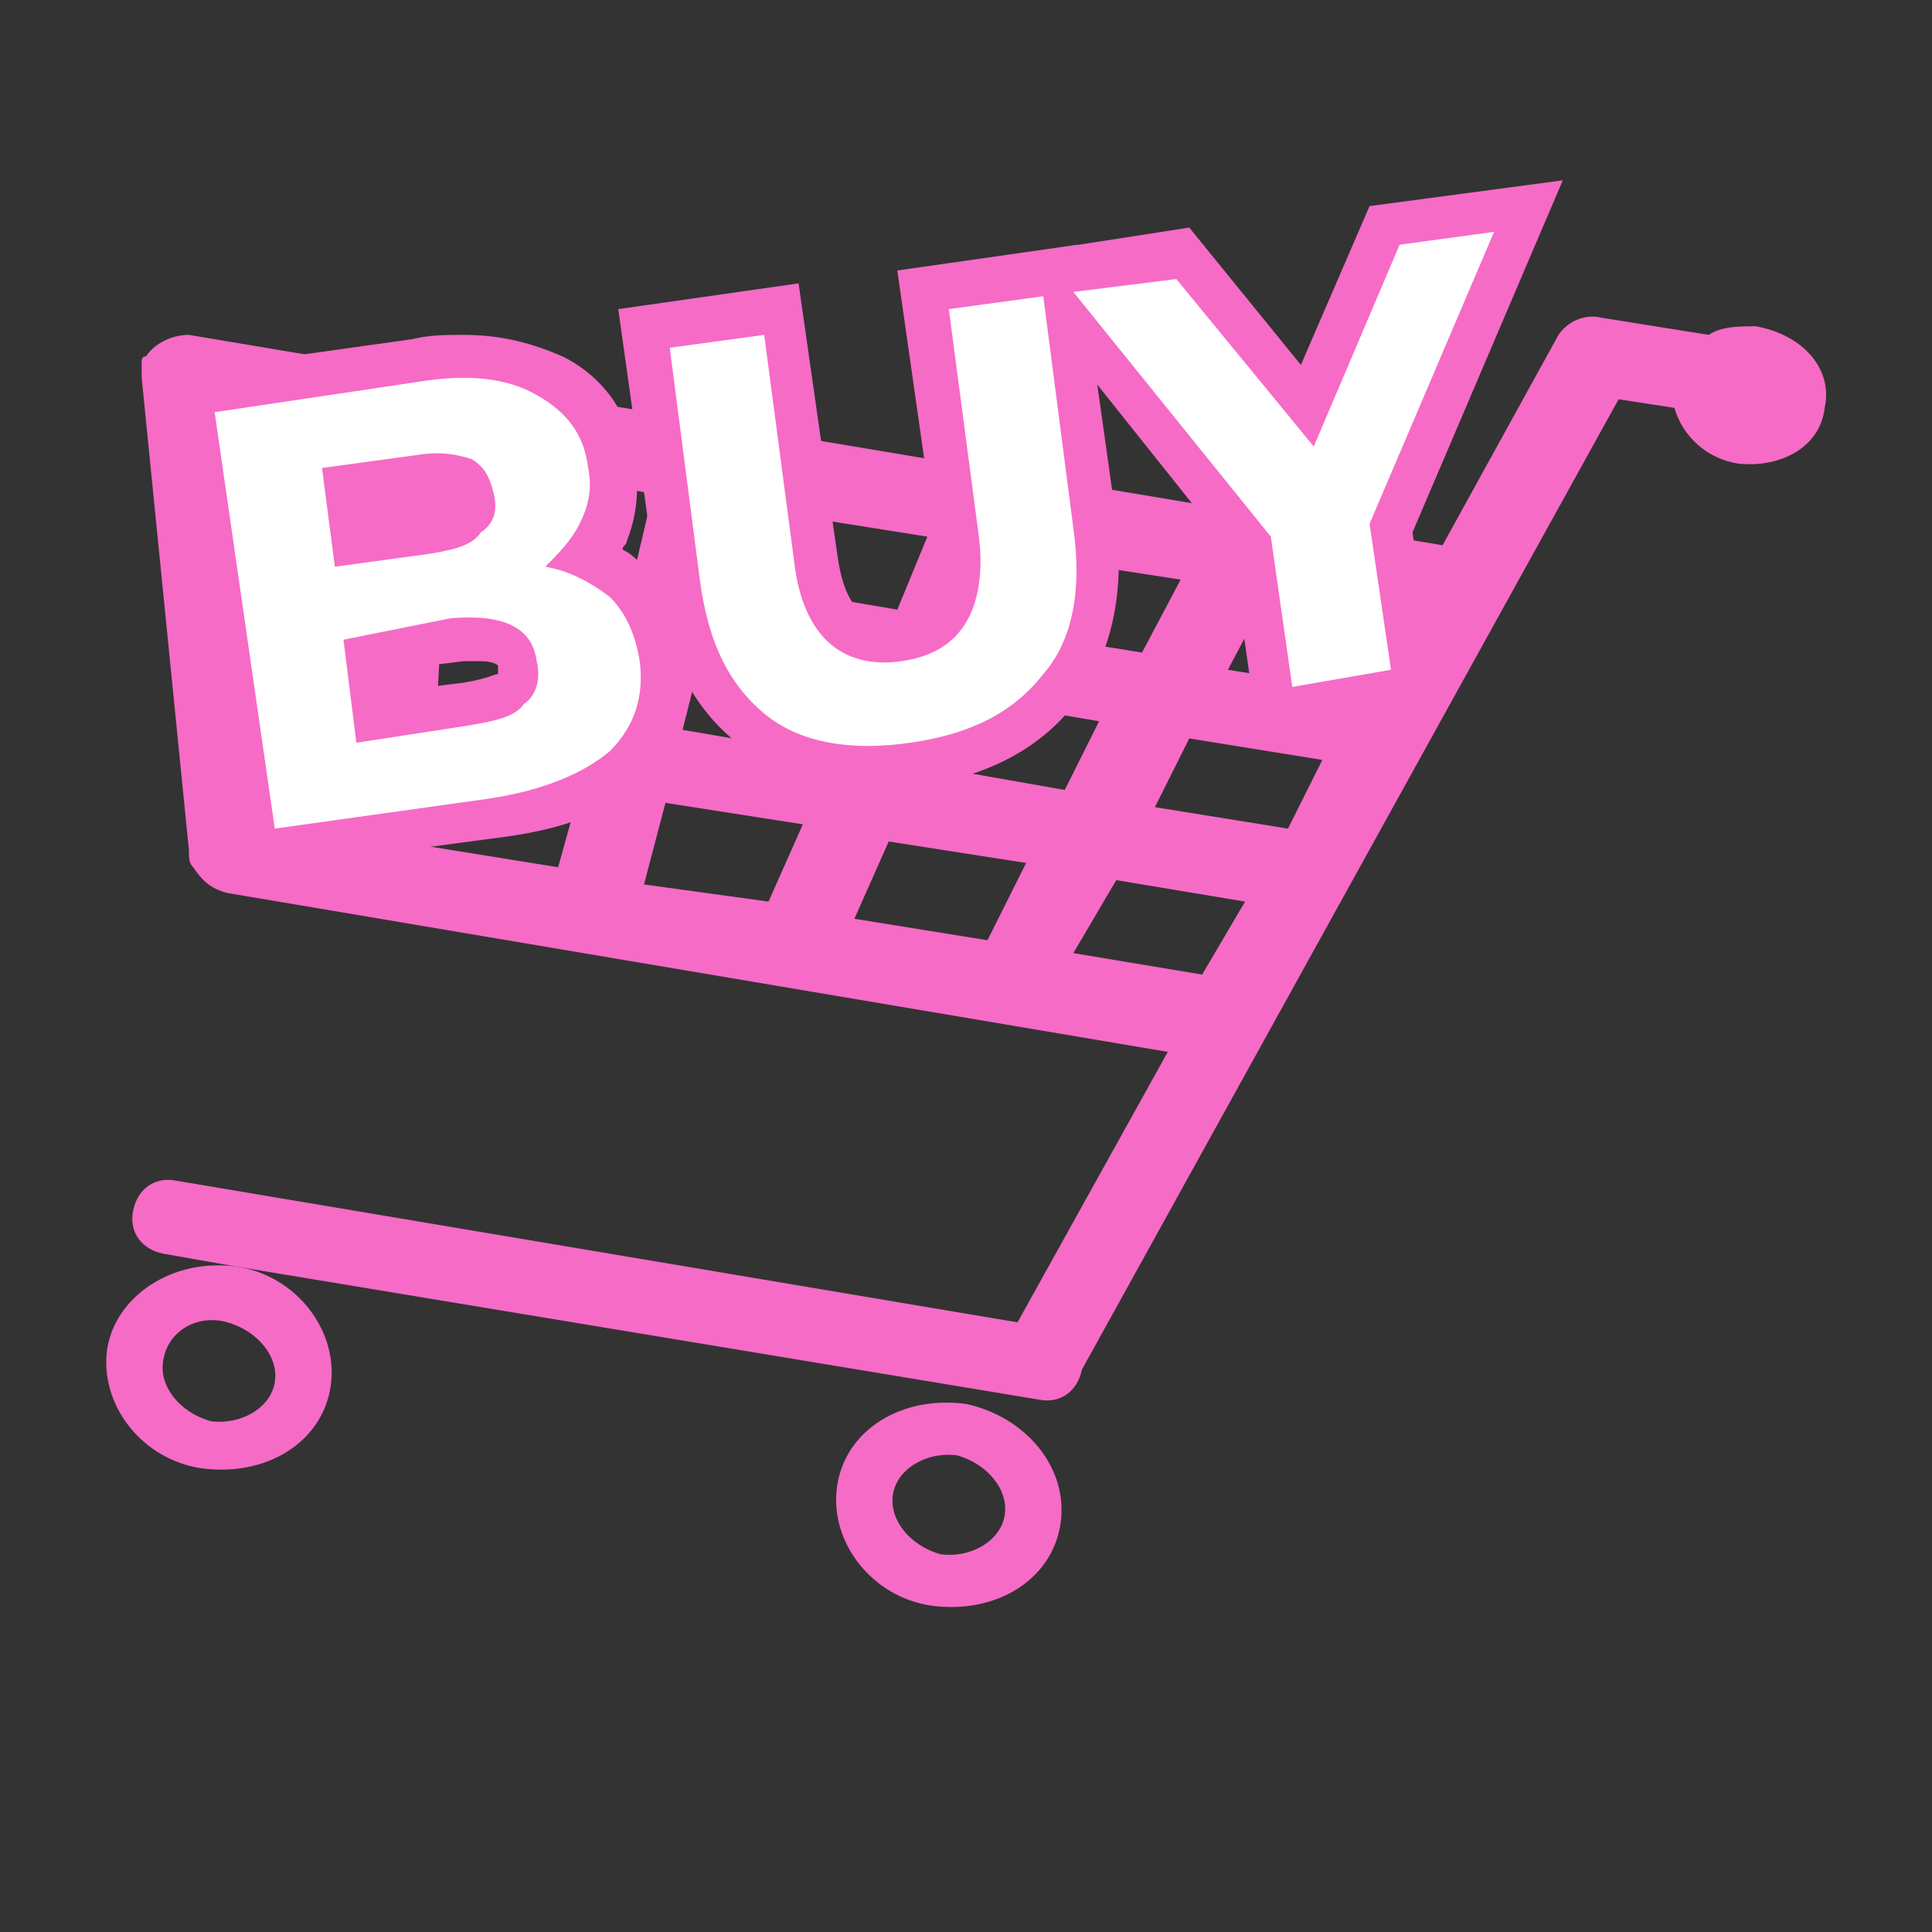 <?xml version="1.0" encoding="utf-8"?>
<!-- Generator: Adobe Illustrator 24.0.1, SVG Export Plug-In . SVG Version: 6.00 Build 0)  -->
<svg version="1.1" id="Layer_1" xmlns="http://www.w3.org/2000/svg" xmlns:xlink="http://www.w3.org/1999/xlink" x="0px" y="0px"
	 viewBox="0 0 45 45" style="enable-background:new 0 0 45 45;" xml:space="preserve">
<rect x="0" y="0" width="45" height="45" fill="#333333" stroke="none"/>
<style type="text/css">
	.st0{display:none;}
	.st1{fill:#F66BC6;}
	.st2{fill:#FFFFFF;}
</style>
<g id="Layer_1_1_" class="st0">
</g>
<g id="Layer_2_1_" class="st0">
</g>
<g id="Layer_5">
</g>
<g id="Layer_6" class="st0">
</g>
<g id="Layer_4">
</g>
<g id="Layer_3" class="st0">
</g>
<g id="Layer_7">
	<g>
		<g>
			<g>
				<g>
					<g>
						<g>
							<g>
								<path class="st1" d="M24.7,35.5c-0.2,1.3-1.5,2.1-3,1.9c-1.4-0.2-2.4-1.5-2.2-2.8c0.2-1.3,1.5-2.1,3-1.9
									C23.9,33,24.9,34.2,24.7,35.5z M23.4,35.3c0.1-0.6-0.4-1.2-1.1-1.4c-0.7-0.1-1.4,0.3-1.5,0.9c-0.1,0.6,0.4,1.2,1.1,1.4
									C22.6,36.3,23.3,35.9,23.4,35.3z"/>
							</g>
						</g>
					</g>
				</g>
				<g>
					<g>
						<g>
							<g>
								<path class="st1" d="M5.5,29.5c1.4,0.2,2.4,1.5,2.2,2.8c-0.2,1.3-1.5,2.1-3,1.9c-1.4-0.2-2.4-1.5-2.2-2.8
									C2.7,30.2,4,29.3,5.5,29.5z M3.8,31.7c-0.1,0.6,0.4,1.2,1.1,1.4c0.7,0.1,1.4-0.3,1.5-0.9C6.5,31.6,6,31,5.3,30.8
									C4.6,30.6,3.9,31,3.8,31.7z"/>
							</g>
						</g>
					</g>
				</g>
				<g>
					<g>
						<g>
							<g>
								<path class="st1" d="M42.5,9.5c-0.1,0.9-1,1.4-2,1.3c-0.7-0.1-1.3-0.6-1.5-1.3l-1.3-0.2L25.2,31.9l0,0
									c-0.1,0.5-0.5,0.8-1,0.7L5.5,29.5l-1.7-0.3c-0.5-0.1-0.8-0.5-0.7-1s0.5-0.8,1-0.7l19.6,3.3l3.5-6.3L5.3,20.8
									c-0.4-0.1-0.6-0.3-0.8-0.6c-0.1-0.1-0.1-0.2-0.1-0.4l-1.1-11l0,0V8.7V8.6l0,0c0,0,0,0,0-0.1V8.4c0,0,0-0.1,0.1-0.1l0,0
									C3.6,8,4,7.8,4.4,7.8l0,0l0,0l29.2,4.9l2.7-4.9c0.2-0.3,0.6-0.5,1-0.4l0,0l2.5,0.4c0.3-0.2,0.7-0.2,1.1-0.2
									C42,7.8,42.7,8.6,42.5,9.5z M32.7,14.4l-3.2-0.5l-0.9,1.7l3.1,0.5L32.7,14.4z M30.8,17.7l-3.1-0.5l-0.8,1.6l3.1,0.5
									L30.8,17.7z M23,21.9l0.9-1.8l-3.2-0.5l-0.8,1.8L23,21.9z M17.9,21l0.8-1.8l-3.2-0.5L15,20.6L17.9,21z M13,20.2l0.5-1.8
									l-3.4-0.6l-0.2,1.9L13,20.2z M8,19.4l0.2-1.9l-2-0.3l0.2,1.9L8,19.4z M17.2,11.8l-0.4,1.7l4.1,0.7l0.7-1.7L17.2,11.8z
									 M23.6,12.9l-0.7,1.7l3.7,0.6l0.9-1.7L23.6,12.9z M5.9,15.3l2.3,0.4L8.4,14l-2.6-0.4L5.9,15.3z M10.2,16l3.7,0.6l0.4-1.7
									l-4-0.7L10.2,16z M15.9,17l3.5,0.6l0.7-1.6l-3.8-0.6L15.9,17z M15.2,11.5l-4.5-0.8l-0.1,1.8l4.2,0.7L15.2,11.5z M8.7,10.4
									L5.4,9.8l0.2,1.9h0.1l2.8,0.5L8.7,10.4z M24.8,18.4l0.8-1.6l-3.5-0.6l-0.7,1.6L24.8,18.4z M28,22.7l1-1.7l-3-0.5l-1,1.7
									L28,22.7z"/>
							</g>
						</g>
					</g>
				</g>
			</g>
		</g>
	</g>
	<g>
		<g>
			<g>
				<path class="st1" d="M3.9,8.7l5.7-0.8c0.4-0.1,0.8-0.1,1.2-0.1c0.9,0,1.6,0.2,2.3,0.5c1,0.5,1.6,1.4,1.7,2.5
					c0.1,0.7,0,1.3-0.2,1.8c0,0.1-0.1,0.1-0.1,0.2c0.2,0.1,0.3,0.2,0.5,0.4c0.5,0.5,0.9,1.2,1,2c0.2,1.2-0.2,2.2-1,3
					c-0.8,0.7-1.8,1.1-3.3,1.3l-6,0.8L3.9,8.7z M9.2,16.1l1.6-0.2c0.6-0.1,0.7-0.2,0.8-0.2v-0.2c0,0-0.1-0.1-0.4-0.1
					c-0.1,0-0.3,0-0.4,0l-1.6,0.2L9.2,16.1z M8.6,12.1l1.2-0.2c0.5-0.1,0.7-0.2,0.7-0.2v-0.1l0,0c0,0-0.1,0-0.3,0
					c-0.1,0-0.2,0-0.4,0l-1.2,0.2V12.1z"/>
			</g>
			<g>
				<path class="st1" d="M20.4,18.4c-1.2,0-2.2-0.3-3.1-1c-1.1-0.8-1.8-2.1-2-3.8l-0.9-6.4l4.2-0.6l0.9,6.3c0.2,1.5,0.8,1.5,1.1,1.5
					c0.1,0,0.2,0,0.3,0c0.6-0.1,0.8-0.3,0.8-0.4c0.2-0.3,0.2-0.7,0.1-1.4l-0.9-6.3l4.2-0.6l0.9,6.4c0.2,1.7-0.1,3.1-0.9,4.2
					c-0.8,1.1-2.1,1.8-3.7,2C21,18.4,20.7,18.4,20.4,18.4z"/>
			</g>
			<g>
				<polygon class="st1" points="28.7,12.9 23.2,6 27.7,5.3 30.3,8.5 31.9,4.8 36.4,4.2 32.9,12.4 33.5,16.5 29.3,17.1 				"/>
			</g>
		</g>
	</g>
	<g>
		<path class="st2" d="M14.2,13.9c0.4,0.4,0.6,0.9,0.7,1.5c0.1,0.8-0.1,1.5-0.7,2.1c-0.6,0.5-1.5,0.9-2.8,1.1l-5,0.7L5,9.6l4.7-0.7
			c1.2-0.2,2.1-0.1,2.8,0.3c0.7,0.4,1.1,0.9,1.2,1.7c0.1,0.5,0,0.9-0.2,1.3c-0.2,0.4-0.5,0.7-0.8,1C13.3,13.3,13.8,13.6,14.2,13.9z
			 M7.5,10.9l0.3,2.3l2.2-0.3c0.6-0.1,1-0.2,1.2-0.5c0.3-0.2,0.4-0.5,0.3-0.9s-0.2-0.6-0.5-0.8c-0.3-0.1-0.7-0.2-1.3-0.1L7.5,10.9z
			 M12.2,16.4c0.3-0.2,0.4-0.6,0.3-1c-0.1-0.8-0.8-1.1-2-1L8,14.9l0.3,2.4l2.6-0.4C11.5,16.8,12,16.7,12.2,16.4z"/>
		<path class="st2" d="M17.9,16.7C17,16,16.5,15,16.3,13.5l-0.7-5.4l2.2-0.3l0.7,5.3c0.2,1.7,1.1,2.5,2.5,2.3
			c0.7-0.1,1.2-0.4,1.5-0.9s0.4-1.2,0.3-2l-0.7-5.3l2.2-0.3l0.7,5.4c0.2,1.4,0,2.6-0.7,3.4c-0.7,0.9-1.7,1.4-3.1,1.6
			S18.7,17.3,17.9,16.7z"/>
		<path class="st2" d="M31.9,12.2l0.5,3.4L30.1,16l-0.5-3.5L25,6.8l2.4-0.3l3.2,3.9l2-4.7l2.2-0.3L31.9,12.2z"/>
	</g>
</g>
</svg>
